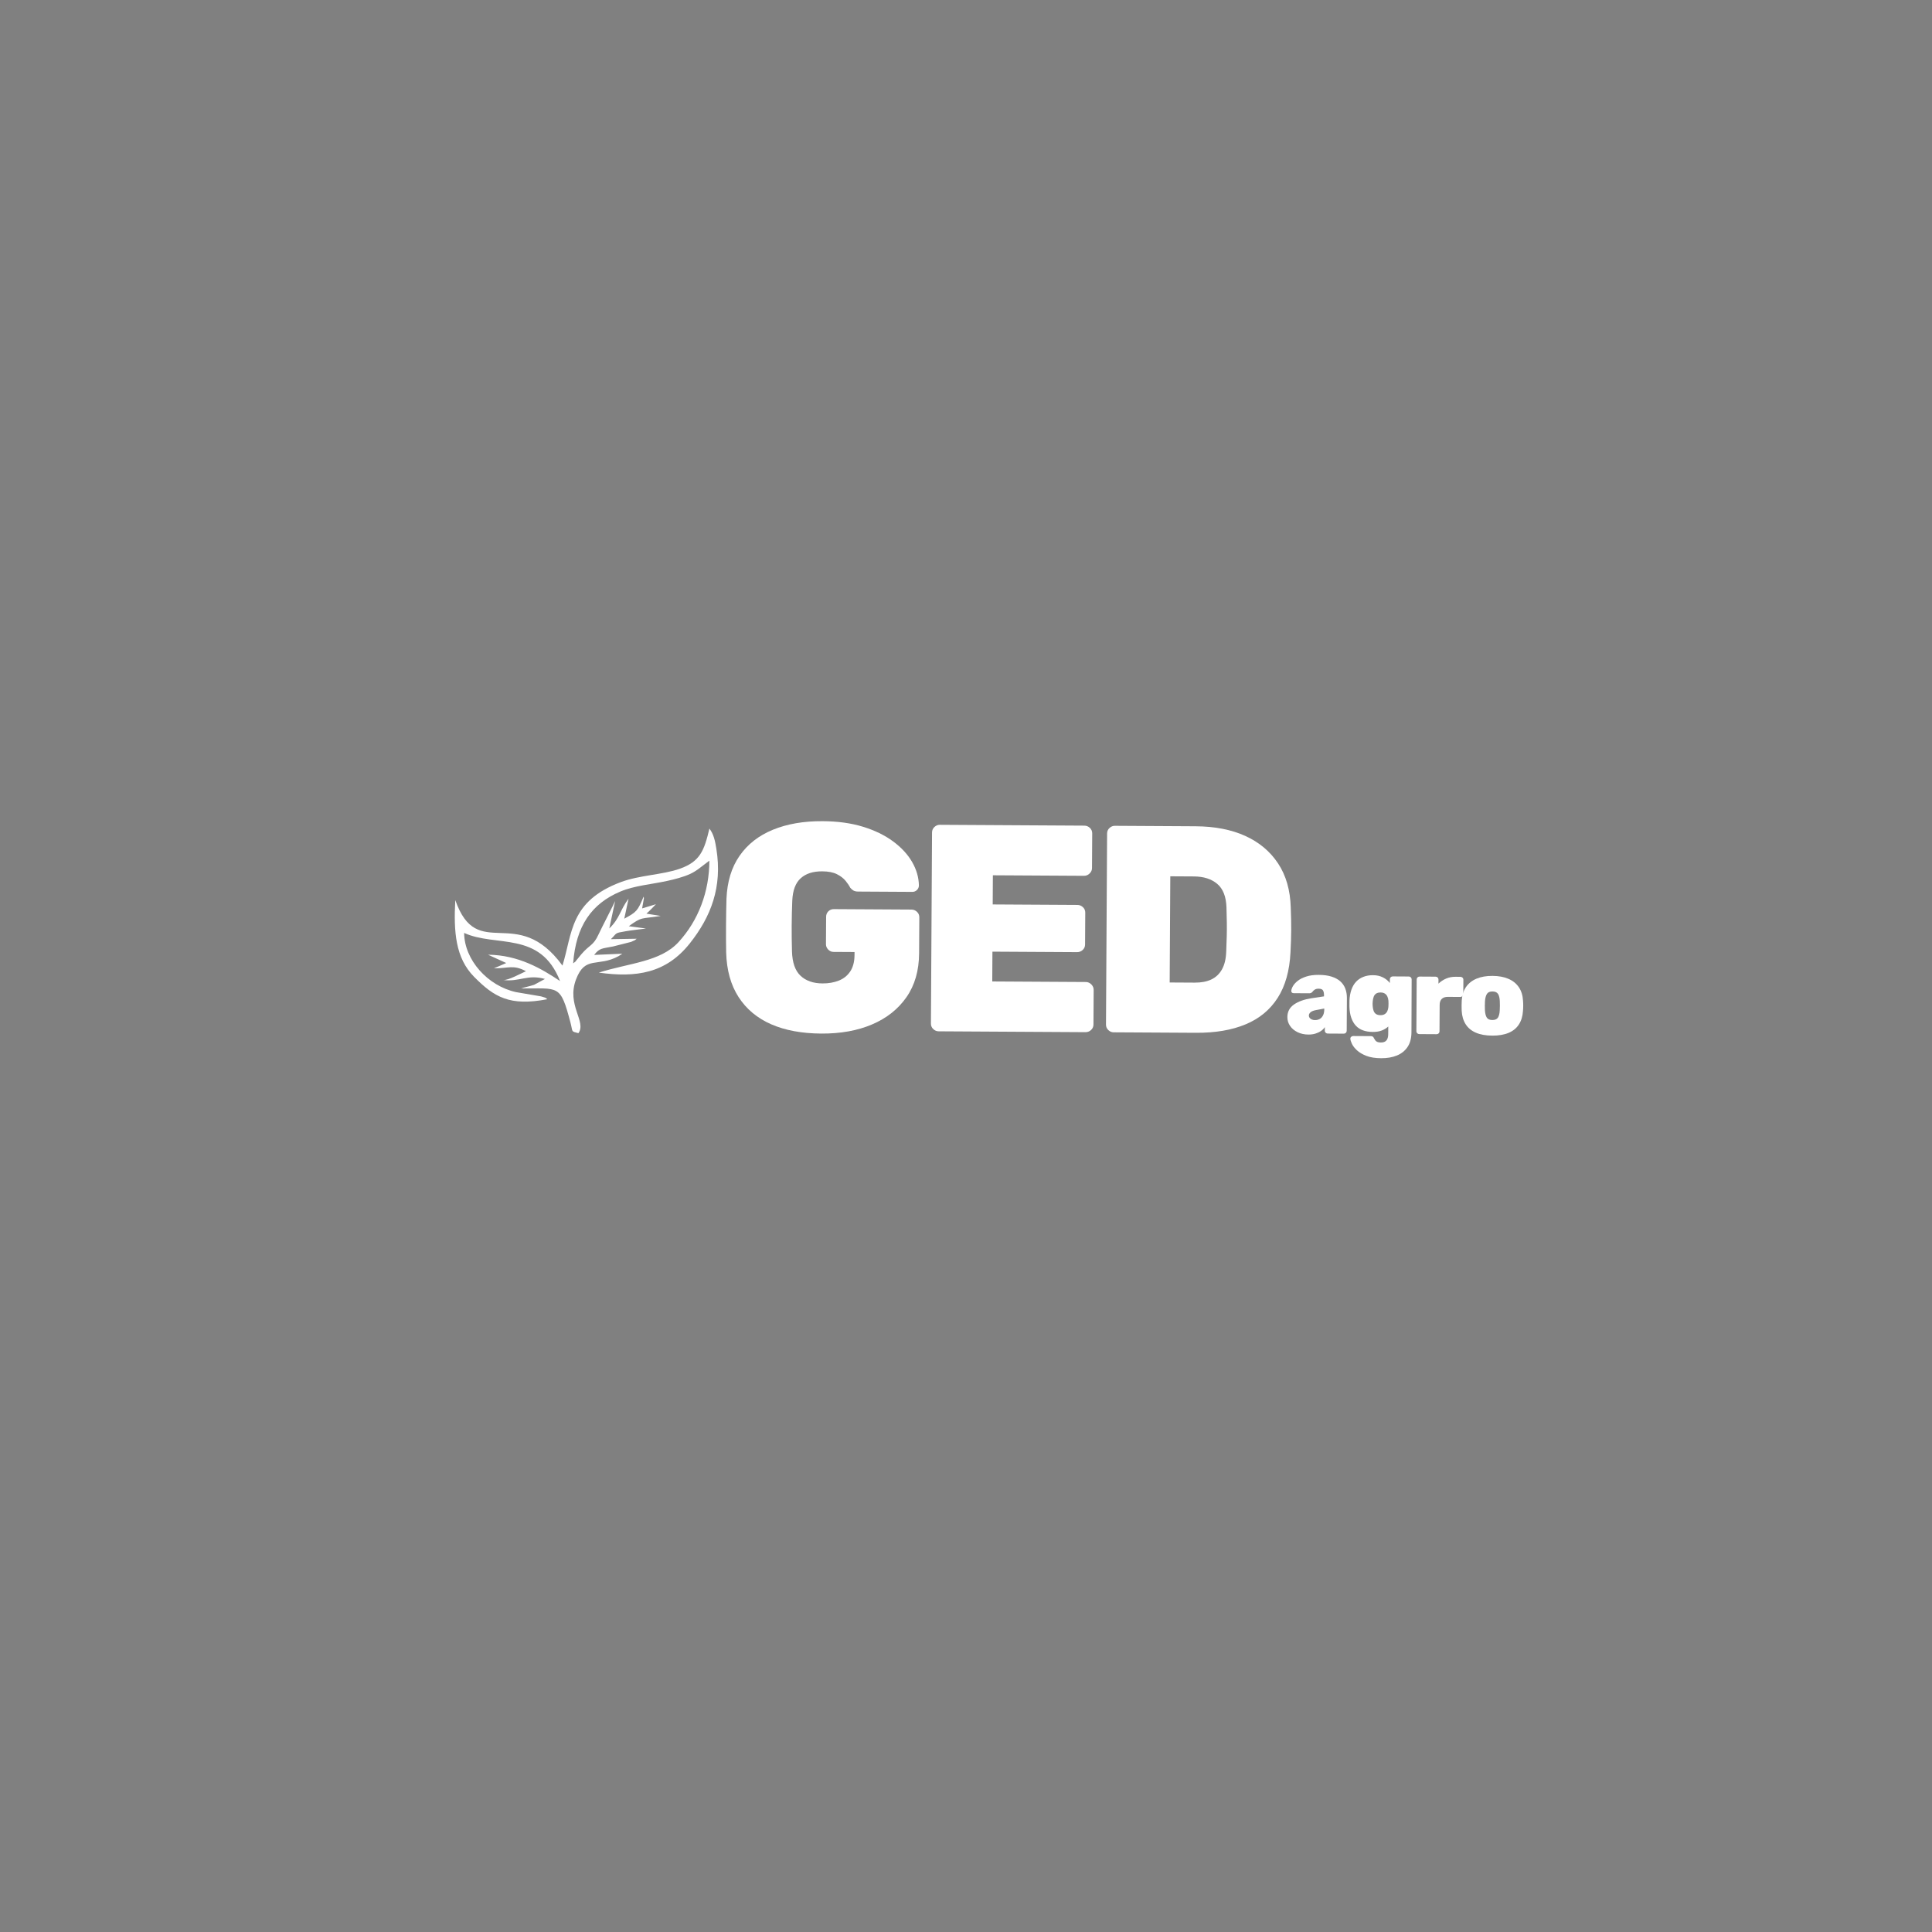 <?xml version="1.0" encoding="UTF-8"?>
<!DOCTYPE svg PUBLIC "-//W3C//DTD SVG 1.1//EN" "http://www.w3.org/Graphics/SVG/1.1/DTD/svg11.dtd">
<!-- Creator: CorelDRAW -->
<svg xmlns="http://www.w3.org/2000/svg" xml:space="preserve" width="110.87mm" height="110.871mm" version="1.1" style="shape-rendering:geometricPrecision; text-rendering:geometricPrecision; image-rendering:optimizeQuality; fill-rule:evenodd; clip-rule:evenodd"
viewBox="0 0 110870 110871"
 xmlns:xlink="http://www.w3.org/1999/xlink"
 xmlns:xodm="http://www.corel.com/coreldraw/odm/2003">
 <rect x="0" y="0" width="110870" height="110871" fill="#808080" stroke="none"/>
 <defs>
  <style type="text/css">
   <![CDATA[
    .fil0 {fill:black}
    .fil2 {fill:white}
    .fil1 {fill:white;fill-rule:nonzero}
   ]]>
  </style>
 </defs>
 <g id="Layer_x0020_1">
  <polygon class="fil0" points="18521.5,58807.6 -63336.9,-39272.7 "/>
  <polygon class="fil0" points="10124.7,58800.9 -63336.9,-39272.7 "/>
  <g id="_2257477466640">
   <path class="fil1" d="M47131.4 59312.9c-1117.5,-6.4 -2076,-184.1 -2875.5,-533 -799.5,-349 -1423.1,-869.1 -1870.6,-1560.3 -447.6,-691.3 -685.4,-1545 -713.4,-2561.2 -8.5,-474.1 -11.2,-985 -8,-1532.5 3.2,-547.4 11.8,-1063.9 25.9,-1549.2 39.6,-979.1 289.8,-1801.8 750.9,-2465.2 461,-663.4 1098.9,-1162.1 1913.7,-1496 814.7,-333.9 1764,-497.7 2847.7,-491.5 869.3,5.1 1642,111.2 2315.3,318.3 676.1,207.1 1253,487 1730.7,839.7 477.8,352.8 842.4,747.2 1093.9,1183.3 251.5,436 381.5,885.5 390.1,1345.6 -0.6,101.6 -37.8,188.8 -111.5,261.8 -73.8,73 -161.5,109.2 -263.1,108.6l-3112.9 -18.1c-112.9,-0.6 -203.1,-20.9 -270.5,-60.8 -67.6,-39.9 -129.4,-93.9 -185.4,-162 -55.8,-113.1 -142.5,-243.5 -260.3,-388.1 -117.6,-147.4 -283.4,-275.4 -497.2,-383.9 -213.9,-108.4 -495.8,-163.8 -845.8,-165.8 -530.6,-3.1 -943.4,130 -1238.4,399.2 -295.1,266.4 -455.7,694.5 -481.6,1281.4 -39.4,948 -45,1918.9 -16.8,2912.5 18.7,643.5 182.5,1110.2 491.3,1399.9 308.8,289.6 728.4,436 1259,439.1 350,2 663.5,-52.7 940.8,-164 277.2,-111.2 495.6,-287.7 655.1,-529.6 159.4,-241.8 240.2,-554.5 242.4,-938.4l1 -169.3 -1202.2 -7c-124.2,-0.7 -228.3,-46.4 -312.5,-137.3 -84.2,-90.8 -125.9,-192.6 -125.2,-305.5l9.1 -1574.8c0.7,-124.1 43.6,-228.3 128.8,-312.4 85.2,-84.2 189.9,-125.9 314,-125.2l4450.6 25.8c124.2,0.7 231.1,43.6 320.9,128.8 89.8,85.2 134.4,189.9 133.7,314l-12 2065.9c-5.7,993.4 -247.7,1833 -725.8,2518.9 -478.1,685.9 -1135.9,1207 -1973.4,1563.4 -834.5,356.4 -1806.5,531.4 -2912.8,524.9z"/>
   <path id="_1" class="fil1" d="M53859.9 59182.6c-112.9,-0.6 -214.2,-43.5 -304,-128.7 -89.9,-85.3 -134.3,-189.9 -133.6,-314.1l63.6 -10969.7c0.7,-124.2 46.4,-228.4 137.2,-312.5 90.8,-84.2 192.6,-125.9 305.5,-125.3l8294.4 48.1c124.2,0.7 231.1,43.6 321,128.9 89.8,85.2 134.3,189.9 133.6,314.1l-11.6 1998c-0.6,112.9 -46.3,214.3 -137.1,304 -91,89.8 -198.4,134.4 -322.6,133.7l-5229.4 -30.4 -9.7 1673.5 4856.9 28.2c124.2,0.7 231.1,43.7 320.9,128.8 89.8,85.3 134.4,189.9 133.7,314.1l-10.6 1828.8c-0.7,124.2 -46.5,228.3 -137.3,312.5 -90.8,84.1 -198.2,125.8 -322.4,125.1l-4856.9 -28.1 -10 1710.1 5365 31.1c124.2,0.8 231.1,46.6 320.9,137.4 89.7,90.8 134.3,198.4 133.6,322.5l-11.5 1981.2c-0.7,124.1 -46.5,228.3 -137.3,312.5 -90.8,84.1 -198.2,125.8 -322.4,125.1l-8429.9 -48.9z"/>
   <path id="_2" class="fil1" d="M63906.2 59240.9c-112.9,-0.7 -214.2,-43.6 -304,-128.8 -89.8,-85.2 -134.3,-189.9 -133.6,-314.1l63.6 -10969.7c0.7,-124.2 46.4,-228.3 137.2,-312.5 90.8,-84.2 192.6,-125.9 305.5,-125.2l4639.7 26.9c1095,6.3 2042.2,189.6 2838.8,549.8 799.4,360.3 1428.6,886 1887.5,1577.3 458.8,691.4 702.3,1536.6 730.3,2541.5 19.8,485.5 28.6,914.5 26.4,1287 -2.1,372.6 -15.9,795.9 -41.2,1269.8 -51.3,1060.9 -296.3,1934.4 -734.8,2620.5 -438.7,686.1 -1054.1,1193.3 -1846.2,1521.8 -789.3,328.5 -1738.6,489.5 -2844.8,483l-4724.4 -27.3zm3217.1 -2860.1l1439.3 8.3c372.5,2.2 689,-58 949.3,-180.7 260.4,-122.7 464.8,-316.2 613,-580.7 148.3,-264.4 229.3,-605.4 243,-1023.1 13.2,-327.3 23.3,-620.7 30.5,-880.3 7.1,-259.7 8.6,-519.3 4.5,-779 -4.2,-259.6 -10.9,-547.6 -20.4,-863.7 -19,-620.9 -194.1,-1073.6 -525.5,-1354.9 -331.4,-284.1 -779.3,-427.8 -1343.7,-431.1l-1354.7 -7.8 -35.3 6093z"/>
   <path id="_3" class="fil1" d="M75084.7 59369.2c-232.9,-1.4 -441.1,-47 -624.7,-137.1 -183.7,-89.9 -326.9,-210.3 -429.7,-361.2 -102.9,-150.9 -153.8,-319.5 -152.7,-505.8 1.8,-304.8 126.9,-544.2 375.7,-718.5 248.6,-174.3 580.6,-294 995.9,-359.3l730.8 -110.1 0.3 -44.5c0.7,-131.2 -18.8,-229.7 -58.6,-295.5 -39.8,-65.9 -123.3,-99.3 -250.2,-100 -88.9,-0.5 -161,16.1 -216.2,49.6 -55.3,33.5 -106.4,81.9 -153.3,145.2 -42.7,46.3 -97.8,69.2 -165.5,68.8l-895.4 -5.2c-46.6,-0.2 -82.4,-13.2 -107.6,-38.7 -25.3,-25.5 -35.7,-59.4 -31.3,-101.8 4.7,-76.2 37,-165.9 96.9,-269.2 59.8,-103.4 152.5,-204.4 278,-303.2 125.4,-98.8 287.8,-179.4 487.2,-243.8 199.3,-64.4 438.6,-95.9 718,-94.2 283.6,1.6 527,34.7 729.8,99.4 202.8,64.7 369.5,153.4 500,268.5 129.6,115 226.1,254.3 288.6,417.7 62.6,163.3 93.3,344.4 92.2,543.4l-10.9 1879.6c-0.3,46.6 -16.4,85.6 -48.3,117.2 -32,31.5 -71.2,47.2 -117.8,46.9l-926 -5.3c-42.4,-0.3 -80.4,-16.4 -114,-48.3 -33.7,-32 -50.4,-71.2 -50.1,-117.8l1.2 -203.2c-55.6,84.4 -129,158 -220.4,220.9 -91.4,63 -197.6,113.2 -318.4,150.7 -120.9,37.4 -255.4,55.6 -403.5,54.8zm373.1 -829.8c105.8,0.6 198,-21 276.6,-65 78.5,-44 141.3,-112.5 188.5,-205.3 47.1,-92.8 71.1,-209.2 71.9,-348.9l0.3 -44.4 -457.8 86.3c-156.8,28.6 -267.1,71.4 -330.9,128.2 -63.8,56.8 -96,119.1 -96.4,186.8 -0.3,50.8 14.3,95.3 43.7,133.5 29.4,38.3 70.5,69.3 123.3,92.9 52.8,23.6 113,35.5 180.8,35.9z"/>
   <path id="_4" class="fil1" d="M79263.4 60726.9c-342.9,-2 -627.4,-47 -853.3,-135.1 -226,-88.2 -406.3,-195 -541.1,-320.7 -134.8,-125.7 -230.4,-248.9 -286.8,-370 -56.5,-120.9 -86.6,-215.3 -90.4,-283 -3.9,-46.6 11.1,-85.7 45.2,-117.2 33.9,-31.6 74.2,-47.2 120.8,-46.9l1022.4 5.9c42.3,0.2 77.2,10.9 104.5,32.3 27.4,21.4 49.5,53.2 66.2,95.7 21,38.2 45,76.5 72.3,114.7 27.3,38.3 66.3,68.1 117,89.6 50.7,21.4 116.2,32.4 196.7,32.8 97.3,0.6 176.8,-15.8 238.4,-49.4 61.6,-33.5 108.4,-86.2 140.6,-157.9 32.1,-71.8 48.6,-167 49.3,-285.5l2.4 -425.5c-102.1,96.8 -226.4,173.4 -372.8,229.7 -146.3,56.3 -319,83.8 -518,82.7 -207.4,-1.2 -392.4,-30.8 -555.1,-89 -162.6,-58 -299.7,-146.7 -411.2,-265.9 -111.6,-119.1 -199.6,-269.9 -264.1,-452.4 -64.6,-182.4 -100.3,-400.6 -107.3,-654.6 -3.6,-110.1 -3,-220.1 1.9,-330.2 9.9,-237.1 47.1,-447.5 111.6,-631.2 64.6,-183.8 154.4,-336.7 269.4,-458.8 115,-122.2 254.2,-214.5 417.5,-279.1 163.4,-64.7 348.8,-96.4 556.2,-95.2 215.9,1.3 405,43.6 567.6,127.1 162.5,82.4 294.2,190.1 395,321.9l1.3 -215.9c0.2,-45.5 16.3,-84.6 48.2,-116.1 32,-31.6 71.2,-47.2 117.8,-46.9l919.7 5.3c46.6,0.3 85.6,16.3 117.2,48.3 31.5,31.9 47.2,71.1 46.9,116.6l-11.3 3035.3c-1.9,342.9 -76.6,624 -223.8,843.3 -147.4,219.3 -350.5,382.1 -608.3,488.6 -258.8,106.4 -559.7,158.7 -902.6,156.7zm-42.8 -2470.5c101.6,0.6 184.2,-20 248,-62.1 63.7,-41.9 111.6,-97.7 143.8,-167.3 32.1,-69.7 52.7,-149 61.7,-237.9 4.4,-38 7,-99.3 7.5,-184 0.5,-84.7 -1.4,-143.9 -5.4,-177.9 -8,-88.9 -27.6,-168.4 -58.9,-238.4 -31.4,-70.1 -78.7,-126.5 -141.9,-169.1 -63.3,-42.7 -145.7,-64.4 -247.3,-65 -110,-0.6 -197,21.1 -260.7,65.2 -63.8,44.1 -109.6,105.2 -137.6,183.3 -28,78.2 -46.5,168.1 -55.6,269.6 -9,88.9 -9.5,175.7 -1.5,260.3 7.9,101.7 25.4,191.8 52.5,270.2 27,78.5 72.2,140.1 135.4,185 63.2,44.8 149.9,67.5 260,68.1z"/>
   <path id="_5" class="fil1" d="M81445 59342.5c-46.6,-0.2 -85.6,-16.4 -117.2,-48.3 -31.5,-31.9 -47.2,-71.1 -46.9,-117.7l17.2 -2971.8c0.3,-45.5 16.4,-84.6 48.3,-116.1 32,-31.6 71.2,-47.2 117.8,-46.9l920.8 5.3c46.5,0.3 85.6,16.3 117.1,48.3 31.6,31.9 47.3,71.2 47,116.7l-1.4 234.9c127.8,-122 273.2,-218.6 436.6,-288.5 163.4,-71.1 342.5,-105.9 537.2,-104.8l285.8 1.7c46.5,0.2 86.6,16.3 120.4,48.3 33.7,31.9 50.4,71.1 50.1,116.6l-4.8 819.1c-0.2,46.6 -17.4,86.7 -51.5,120.4 -34.1,33.7 -74.4,50.4 -120.9,50.1l-711.1 -4.1c-152.4,-0.9 -269.2,37.7 -350,115.5 -80.9,77.8 -121.7,192.9 -122.6,345.3l-8.8 1517.7c-0.3,46.6 -16.4,85.6 -48.4,117.2 -31.9,31.5 -71.2,47.2 -117.7,46.9l-997 -5.8z"/>
   <path id="_6" class="fil1" d="M85631.2 59430.3c-372.6,-2.2 -686.6,-59 -942,-170.6 -255.5,-111.6 -450.3,-274.6 -584.6,-489.2 -134.3,-214.6 -209,-472.1 -224.1,-772.8 -3.7,-88.9 -5.2,-186.3 -4.6,-292.1 0.6,-105.8 3.3,-203.2 8,-292.1 18.6,-304.7 100.6,-562.4 245.8,-773.3 145.1,-210.8 346.1,-370.5 602.8,-478 256.8,-108.6 563,-161.8 918.6,-159.8 355.6,2.1 661,58.9 916.5,170.5 255.5,110.4 453.5,272.4 596.2,484.9 142.8,212.6 221.7,471.2 236.8,776.1 8,89 11.6,186.4 11,292.2 -0.6,105.8 -5.4,203.1 -14.4,292 -18.6,300.5 -96.3,557.1 -233,770.2 -136.7,213 -333.4,373.7 -589.2,482.4 -256.7,108.6 -571.3,161.7 -943.8,159.6zm5.2 -895.4c156.6,0.9 264.8,-45 324.6,-137.8 59.8,-92.8 94.5,-232.3 104,-418.5 4.6,-63.5 7.3,-150.2 7.9,-260.3 0.7,-110.1 -1,-196.9 -4.9,-260.4 -7.4,-182.1 -40.4,-320.9 -99.1,-416.5 -58.8,-95.5 -166.4,-143.9 -323,-144.8 -152.4,-0.9 -258.6,46.2 -318.3,141.1 -59.9,94.9 -96.7,233.3 -110.4,415.3 -4.6,63.4 -7.2,150.2 -7.8,260.3 -0.7,110.1 0.9,196.8 4.7,260.3 11.7,186.4 46.9,326.3 105.6,419.8 58.7,93.5 164.3,140.6 316.7,141.5z"/>
   <path class="fil2" d="M32277.3 55410.1c-2625.8,-3593.6 -4877.8,-138.5 -6150.5,-3755.2 -99.5,1828.1 13.8,3320.9 1077,4398 1153.1,1168.3 2050.1,1703.1 4204.1,1288.4 -168.7,-113.4 40.5,-39.6 -359.7,-163.1l-1426.7 -242.6c-1635.3,-354.6 -2975.5,-1853 -2986.3,-3398.8 1824.2,836.5 4365.5,-143.5 5504.6,2762 -1057.4,-705.7 -2382.4,-1494.9 -4131.4,-1511.1l1042.3 476.3 -706.6 306.4c840.8,3.2 1100.5,-229 1839.8,163.4 -327.2,145.7 -1017,530.1 -1308.4,505.6 946.1,116.9 1397.6,-344.7 2396.5,-60.6l-621.1 335.5c-250.9,80.6 -525.1,135.7 -744.1,209 2174.8,14.5 2244.2,-261.9 2828.3,1950.6 150.6,570.4 14.2,500.1 457.3,616 481.1,-669 -700,-1606.7 -132.8,-3094.6 526.2,-1380.4 1246.2,-674.5 2437.4,-1325.7 33.8,-18.5 79.4,-52.4 106.7,-68.5 27.9,-16.5 73.8,-45.7 107.6,-72.6l-1615.5 71.3c317.3,-411.4 462.4,-358.5 1089.7,-487.2l1032.2 -261.2c331.8,-146.6 165.4,-67.4 319.4,-180.9l-1480.3 24.4c378.4,-371 186.6,-341 848.1,-454.2 364.5,-62.4 787.2,-105.1 1167.1,-156.5l-988.9 -133.2c781.6,-562.7 650.4,-403 1832.8,-588.3l-820.5 -132c154.2,-128.4 410.3,-402.4 546.2,-541l-792.8 240.2 102.2 -582.5c-1.3,-17.1 -6.2,-63.5 -17.7,-92.8 -343.6,832.1 -411,886 -1109.4,1265.7l246.2 -1148.5c-488.3,646 -499.4,1127 -1105.7,1707.5l336.5 -1573.3c-71.2,176.7 -770,1519.7 -952.8,1916.3 -307.8,667.7 -487.7,555.5 -992.5,1143.9 -27.8,32.4 -203.8,252.1 -206.3,254.9 -202.5,226.4 -13.4,73.9 -257.9,260.8 155.7,-2138.1 1058.4,-3426.6 2710.7,-4120.6 807.5,-339.2 1761.3,-408.8 2676.2,-607.2 443.9,-96.3 929,-222.4 1318.6,-398.2 224.5,-101.3 435.7,-250.7 526.8,-321.5l584.1 -444.2c-0.8,1765.5 -626.8,3432.7 -1772.2,4676.2 -1046.2,1136.1 -2823.6,1191.8 -4572.4,1747.9 2144.7,300.2 3855.6,43.4 5220.7,-1675.6 1214.2,-1528.7 1879.5,-3237.4 1525.1,-5428 -70.8,-437.6 -142.5,-823 -398.4,-1161.9 -299.4,1256.7 -527.9,1891.4 -1701,2305.2 -991.1,349.6 -2311.4,365.6 -3377.4,764.3 -2945.3,1101.6 -2778.8,2942.4 -3354.9,4791.8z"/>
  </g>
 </g>
</svg>
